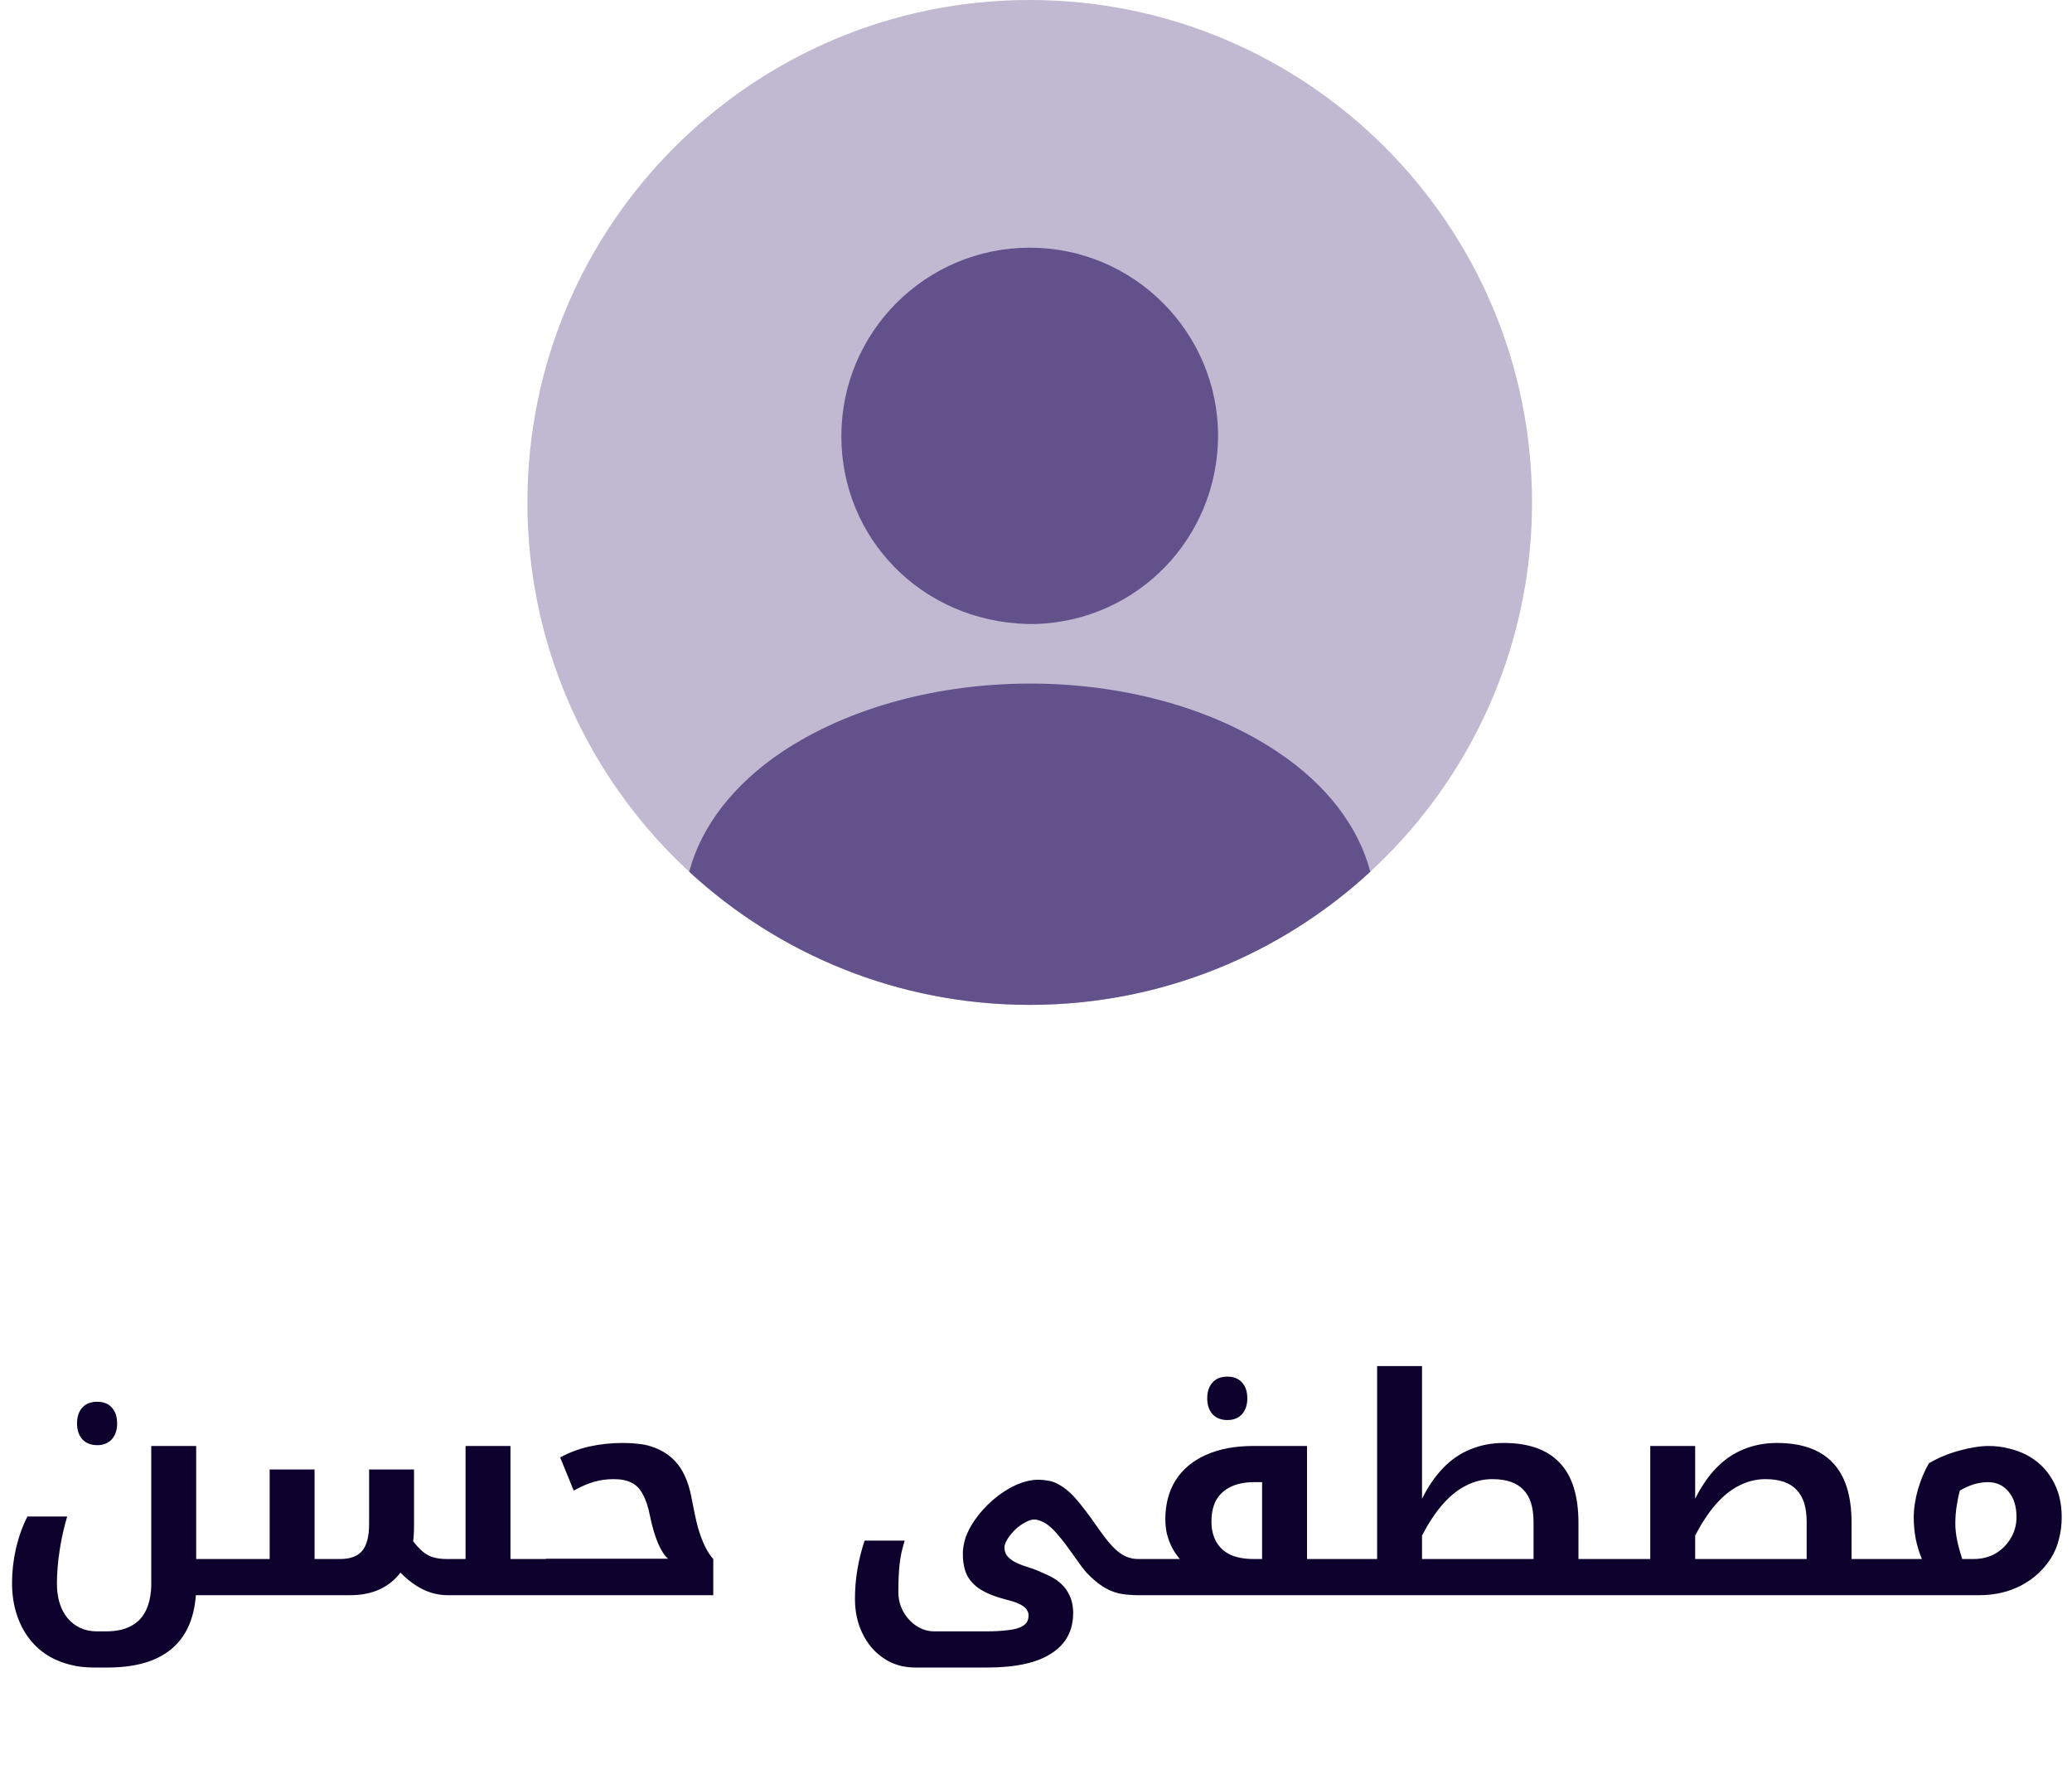 <svg width="165" height="142" viewBox="0 0 165 142" fill="none" xmlns="http://www.w3.org/2000/svg">
<path opacity="0.4" d="M82 80C104.091 80 122 62.092 122 40C122 17.909 104.091 0 82 0C59.909 0 42 17.909 42 40C42 62.092 59.909 80 82 80Z" fill="#63518C"/>
<path d="M82 19.719C73.72 19.719 67 26.439 67 34.719C67 42.839 73.36 49.439 81.8 49.679C81.92 49.679 82.08 49.679 82.16 49.679C82.24 49.679 82.36 49.679 82.44 49.679C82.48 49.679 82.52 49.679 82.52 49.679C90.6 49.399 96.96 42.839 97 34.719C97 26.439 90.28 19.719 82 19.719Z" fill="#63518C"/>
<path d="M109.123 69.402C102.003 75.962 92.483 80.002 82.003 80.002C71.523 80.002 62.003 75.962 54.883 69.402C55.843 65.762 58.443 62.442 62.243 59.882C73.163 52.602 90.923 52.602 101.763 59.882C105.603 62.442 108.163 65.762 109.123 69.402Z" fill="#63518C"/>
<path d="M7.743 115.056C7.247 115.056 6.855 114.904 6.567 114.6C6.279 114.28 6.135 113.856 6.135 113.328C6.135 112.784 6.279 112.36 6.567 112.056C6.839 111.752 7.231 111.6 7.743 111.6C8.239 111.6 8.623 111.752 8.895 112.056C9.183 112.36 9.327 112.784 9.327 113.328C9.327 113.856 9.183 114.28 8.895 114.6C8.607 114.904 8.223 115.056 7.743 115.056ZM15.598 127C15.454 128.92 14.79 130.36 13.606 131.32C12.438 132.28 10.75 132.76 8.542 132.76H7.486C6.814 132.76 6.19 132.688 5.614 132.544C5.038 132.4 4.502 132.192 4.006 131.92C3.03 131.36 2.278 130.568 1.75 129.544C1.222 128.52 0.958 127.352 0.958 126.04C0.958 125.128 1.062 124.208 1.27 123.28C1.494 122.336 1.798 121.488 2.182 120.736H5.35C5.094 121.584 4.894 122.48 4.75 123.424C4.606 124.368 4.534 125.248 4.534 126.064C4.534 127.232 4.822 128.16 5.398 128.848C5.99 129.536 6.766 129.88 7.726 129.88H8.446C9.278 129.88 9.958 129.728 10.486 129.424C11.014 129.136 11.406 128.704 11.662 128.128C11.918 127.552 12.046 126.864 12.046 126.064V115.12H15.622V124.12H18.718C18.798 124.12 18.838 124.152 18.838 124.216V126.88C18.838 126.96 18.798 127 18.718 127H15.598ZM35.658 127C34.97 127 34.314 126.848 33.69 126.544C33.066 126.24 32.466 125.792 31.89 125.2C31.442 125.792 30.882 126.24 30.21 126.544C29.554 126.848 28.778 127 27.882 127H18.474C18.394 127 18.354 126.96 18.354 126.88V124.216C18.354 124.152 18.394 124.12 18.474 124.12H21.474V116.992H25.05V124.12H27.09C27.89 124.12 28.474 123.904 28.842 123.472C29.21 123.024 29.394 122.312 29.394 121.336V116.992H32.97V121.624C32.97 121.816 32.962 122 32.946 122.176C32.946 122.352 32.93 122.528 32.898 122.704C33.298 123.232 33.69 123.6 34.074 123.808C34.458 124.016 34.962 124.12 35.586 124.12H37.074V115.12H40.65V124.12H43.77C43.85 124.12 43.89 124.152 43.89 124.216V126.88C43.89 126.96 43.85 127 43.77 127H35.658ZM43.528 127C43.448 127 43.408 126.96 43.408 126.88V124.216C43.408 124.136 43.448 124.096 43.528 124.096H53.2C52.896 123.824 52.624 123.4 52.384 122.824C52.144 122.248 51.936 121.536 51.76 120.688C51.616 119.952 51.424 119.376 51.184 118.96C50.96 118.528 50.664 118.224 50.296 118.048C49.928 117.856 49.456 117.76 48.88 117.76C48.32 117.76 47.792 117.832 47.296 117.976C46.8 118.12 46.264 118.352 45.688 118.672L44.608 116.032C45.312 115.648 46.08 115.36 46.912 115.168C47.76 114.976 48.664 114.88 49.624 114.88C50.056 114.88 50.456 114.904 50.824 114.952C51.208 114.984 51.56 115.056 51.88 115.168C52.776 115.456 53.488 115.944 54.016 116.632C54.544 117.32 54.912 118.28 55.12 119.512C55.264 120.296 55.416 120.992 55.576 121.6C55.752 122.208 55.944 122.72 56.152 123.136C56.36 123.552 56.576 123.88 56.8 124.12V127H43.528ZM72.907 132.76C71.931 132.76 71.083 132.512 70.363 132.016C69.643 131.536 69.083 130.88 68.683 130.048C68.283 129.232 68.083 128.312 68.083 127.288C68.083 126.504 68.147 125.728 68.275 124.96C68.403 124.192 68.595 123.424 68.851 122.656H72.043C71.835 123.312 71.699 123.944 71.635 124.552C71.571 125.144 71.539 125.88 71.539 126.76C71.539 127.304 71.667 127.816 71.923 128.296C72.195 128.776 72.547 129.16 72.979 129.448C73.427 129.736 73.899 129.88 74.395 129.88H78.547C79.187 129.88 79.755 129.848 80.251 129.784C80.763 129.736 81.163 129.624 81.451 129.448C81.755 129.272 81.907 128.992 81.907 128.608C81.907 128.336 81.771 128.096 81.499 127.888C81.243 127.696 80.827 127.528 80.251 127.384C79.355 127.16 78.643 126.888 78.115 126.568C77.587 126.232 77.211 125.832 76.987 125.368C76.779 124.904 76.675 124.352 76.675 123.712C76.675 123.296 76.747 122.864 76.891 122.416C77.051 121.968 77.283 121.52 77.587 121.072C78.003 120.464 78.499 119.912 79.075 119.416C79.651 118.92 80.251 118.528 80.875 118.24C81.515 117.952 82.123 117.808 82.699 117.808C82.955 117.808 83.203 117.832 83.443 117.88C83.683 117.912 83.915 117.984 84.139 118.096C84.667 118.352 85.171 118.752 85.651 119.296C86.131 119.84 86.715 120.608 87.403 121.6C87.771 122.128 88.099 122.56 88.387 122.896C88.691 123.232 88.955 123.48 89.179 123.64C89.403 123.8 89.635 123.92 89.875 124C90.131 124.08 90.387 124.12 90.643 124.12H90.763C90.843 124.12 90.883 124.152 90.883 124.216V126.88C90.883 126.96 90.843 127 90.763 127H90.643C90.067 127 89.547 126.952 89.083 126.856C88.635 126.744 88.211 126.56 87.811 126.304C87.411 126.048 86.995 125.696 86.563 125.248C86.483 125.168 86.339 124.992 86.131 124.72C85.923 124.432 85.659 124.064 85.339 123.616C84.971 123.088 84.635 122.648 84.331 122.296C84.043 121.944 83.787 121.68 83.563 121.504C83.355 121.328 83.147 121.2 82.939 121.12C82.731 121.024 82.531 120.976 82.339 120.976C82.131 120.976 81.891 121.056 81.619 121.216C81.347 121.36 81.083 121.552 80.827 121.792C80.587 122.032 80.387 122.28 80.227 122.536C80.067 122.792 79.987 123.016 79.987 123.208C79.987 123.416 80.043 123.616 80.155 123.808C80.283 123.984 80.475 124.152 80.731 124.312C80.987 124.456 81.315 124.592 81.715 124.72C82.227 124.88 82.667 125.048 83.035 125.224C83.419 125.384 83.739 125.544 83.995 125.704C84.475 126.008 84.835 126.384 85.075 126.832C85.331 127.28 85.459 127.808 85.459 128.416C85.459 129.824 84.883 130.896 83.731 131.632C82.595 132.384 80.875 132.76 78.571 132.76H72.907ZM97.743 113.056C97.247 113.056 96.855 112.904 96.567 112.6C96.279 112.28 96.135 111.856 96.135 111.328C96.135 110.784 96.279 110.36 96.567 110.056C96.839 109.752 97.231 109.6 97.743 109.6C98.239 109.6 98.623 109.752 98.895 110.056C99.183 110.36 99.327 110.784 99.327 111.328C99.327 111.856 99.183 112.28 98.895 112.6C98.607 112.904 98.223 113.056 97.743 113.056ZM107.081 124.12C107.161 124.12 107.201 124.152 107.201 124.216V126.88C107.201 126.96 107.161 127 107.081 127H90.521C90.441 127 90.401 126.96 90.401 126.88V124.216C90.401 124.152 90.441 124.12 90.521 124.12H93.953C93.697 123.816 93.481 123.496 93.305 123.16C93.145 122.824 93.017 122.472 92.921 122.104C92.841 121.736 92.801 121.352 92.801 120.952C92.801 119.752 93.073 118.72 93.617 117.856C94.177 116.976 94.977 116.304 96.017 115.84C97.073 115.36 98.337 115.12 99.809 115.12H104.081V124.12H107.081ZM100.505 124.12V118H99.881C99.161 118 98.545 118.12 98.033 118.36C97.521 118.6 97.129 118.952 96.857 119.416C96.601 119.88 96.473 120.456 96.473 121.144C96.473 121.768 96.601 122.304 96.857 122.752C97.113 123.2 97.489 123.544 97.985 123.784C98.497 124.008 99.113 124.12 99.833 124.12H100.505ZM106.833 127C106.753 127 106.713 126.96 106.713 126.88V124.216C106.713 124.152 106.753 124.12 106.833 124.12H109.665V108.76H113.241V119.32C113.737 118.328 114.305 117.504 114.945 116.848C115.585 116.192 116.305 115.704 117.105 115.384C117.921 115.048 118.801 114.88 119.745 114.88C121.713 114.88 123.193 115.4 124.185 116.44C125.193 117.48 125.697 119.08 125.697 121.24V124.12H128.817C128.897 124.12 128.937 124.152 128.937 124.216V126.88C128.937 126.96 128.897 127 128.817 127H106.833ZM122.121 124.12V121.168C122.121 120 121.849 119.144 121.305 118.6C120.777 118.04 119.953 117.76 118.833 117.76C118.113 117.76 117.425 117.928 116.769 118.264C116.113 118.584 115.489 119.08 114.897 119.752C114.321 120.408 113.769 121.24 113.241 122.248V124.12H122.121ZM128.583 127C128.503 127 128.463 126.96 128.463 126.88V124.216C128.463 124.152 128.503 124.12 128.583 124.12H131.415V115.12H134.991V119.32C135.487 118.328 136.055 117.504 136.695 116.848C137.335 116.192 138.055 115.704 138.855 115.384C139.671 115.048 140.551 114.88 141.495 114.88C143.463 114.88 144.943 115.4 145.935 116.44C146.943 117.48 147.447 119.08 147.447 121.24V124.12H150.567C150.647 124.12 150.687 124.152 150.687 124.216V126.88C150.687 126.96 150.647 127 150.567 127H128.583ZM143.871 124.12V121.168C143.871 120 143.599 119.144 143.055 118.6C142.527 118.04 141.703 117.76 140.583 117.76C139.863 117.76 139.175 117.928 138.519 118.264C137.863 118.584 137.239 119.08 136.647 119.752C136.071 120.408 135.519 121.24 134.991 122.248V124.12H143.871ZM150.333 127C150.253 127 150.213 126.96 150.213 126.88V124.216C150.213 124.152 150.253 124.12 150.333 124.12H153.045C152.837 123.624 152.677 123.104 152.565 122.56C152.453 122 152.397 121.416 152.397 120.808C152.397 120.12 152.509 119.376 152.733 118.576C152.973 117.76 153.269 117.064 153.621 116.488C154.389 116.04 155.205 115.704 156.069 115.48C156.949 115.24 157.717 115.12 158.373 115.12C158.917 115.12 159.437 115.184 159.933 115.312C160.429 115.424 160.901 115.592 161.349 115.816C162.245 116.28 162.941 116.944 163.437 117.808C163.933 118.656 164.181 119.648 164.181 120.784C164.181 121.392 164.109 121.968 163.965 122.512C163.837 123.056 163.629 123.56 163.341 124.024C162.749 124.968 161.949 125.704 160.941 126.232C159.949 126.744 158.845 127 157.629 127H150.333ZM155.709 121.312C155.709 121.712 155.757 122.152 155.853 122.632C155.949 123.096 156.085 123.592 156.261 124.12H157.173C157.813 124.12 158.389 123.976 158.901 123.688C159.413 123.384 159.821 122.976 160.125 122.464C160.429 121.952 160.581 121.392 160.581 120.784C160.581 119.936 160.373 119.264 159.957 118.768C159.541 118.256 158.989 118 158.301 118C157.949 118 157.581 118.056 157.197 118.168C156.829 118.28 156.453 118.448 156.069 118.672C155.957 119.088 155.869 119.52 155.805 119.968C155.741 120.4 155.709 120.848 155.709 121.312Z" fill="#0D002C"/>
</svg>
